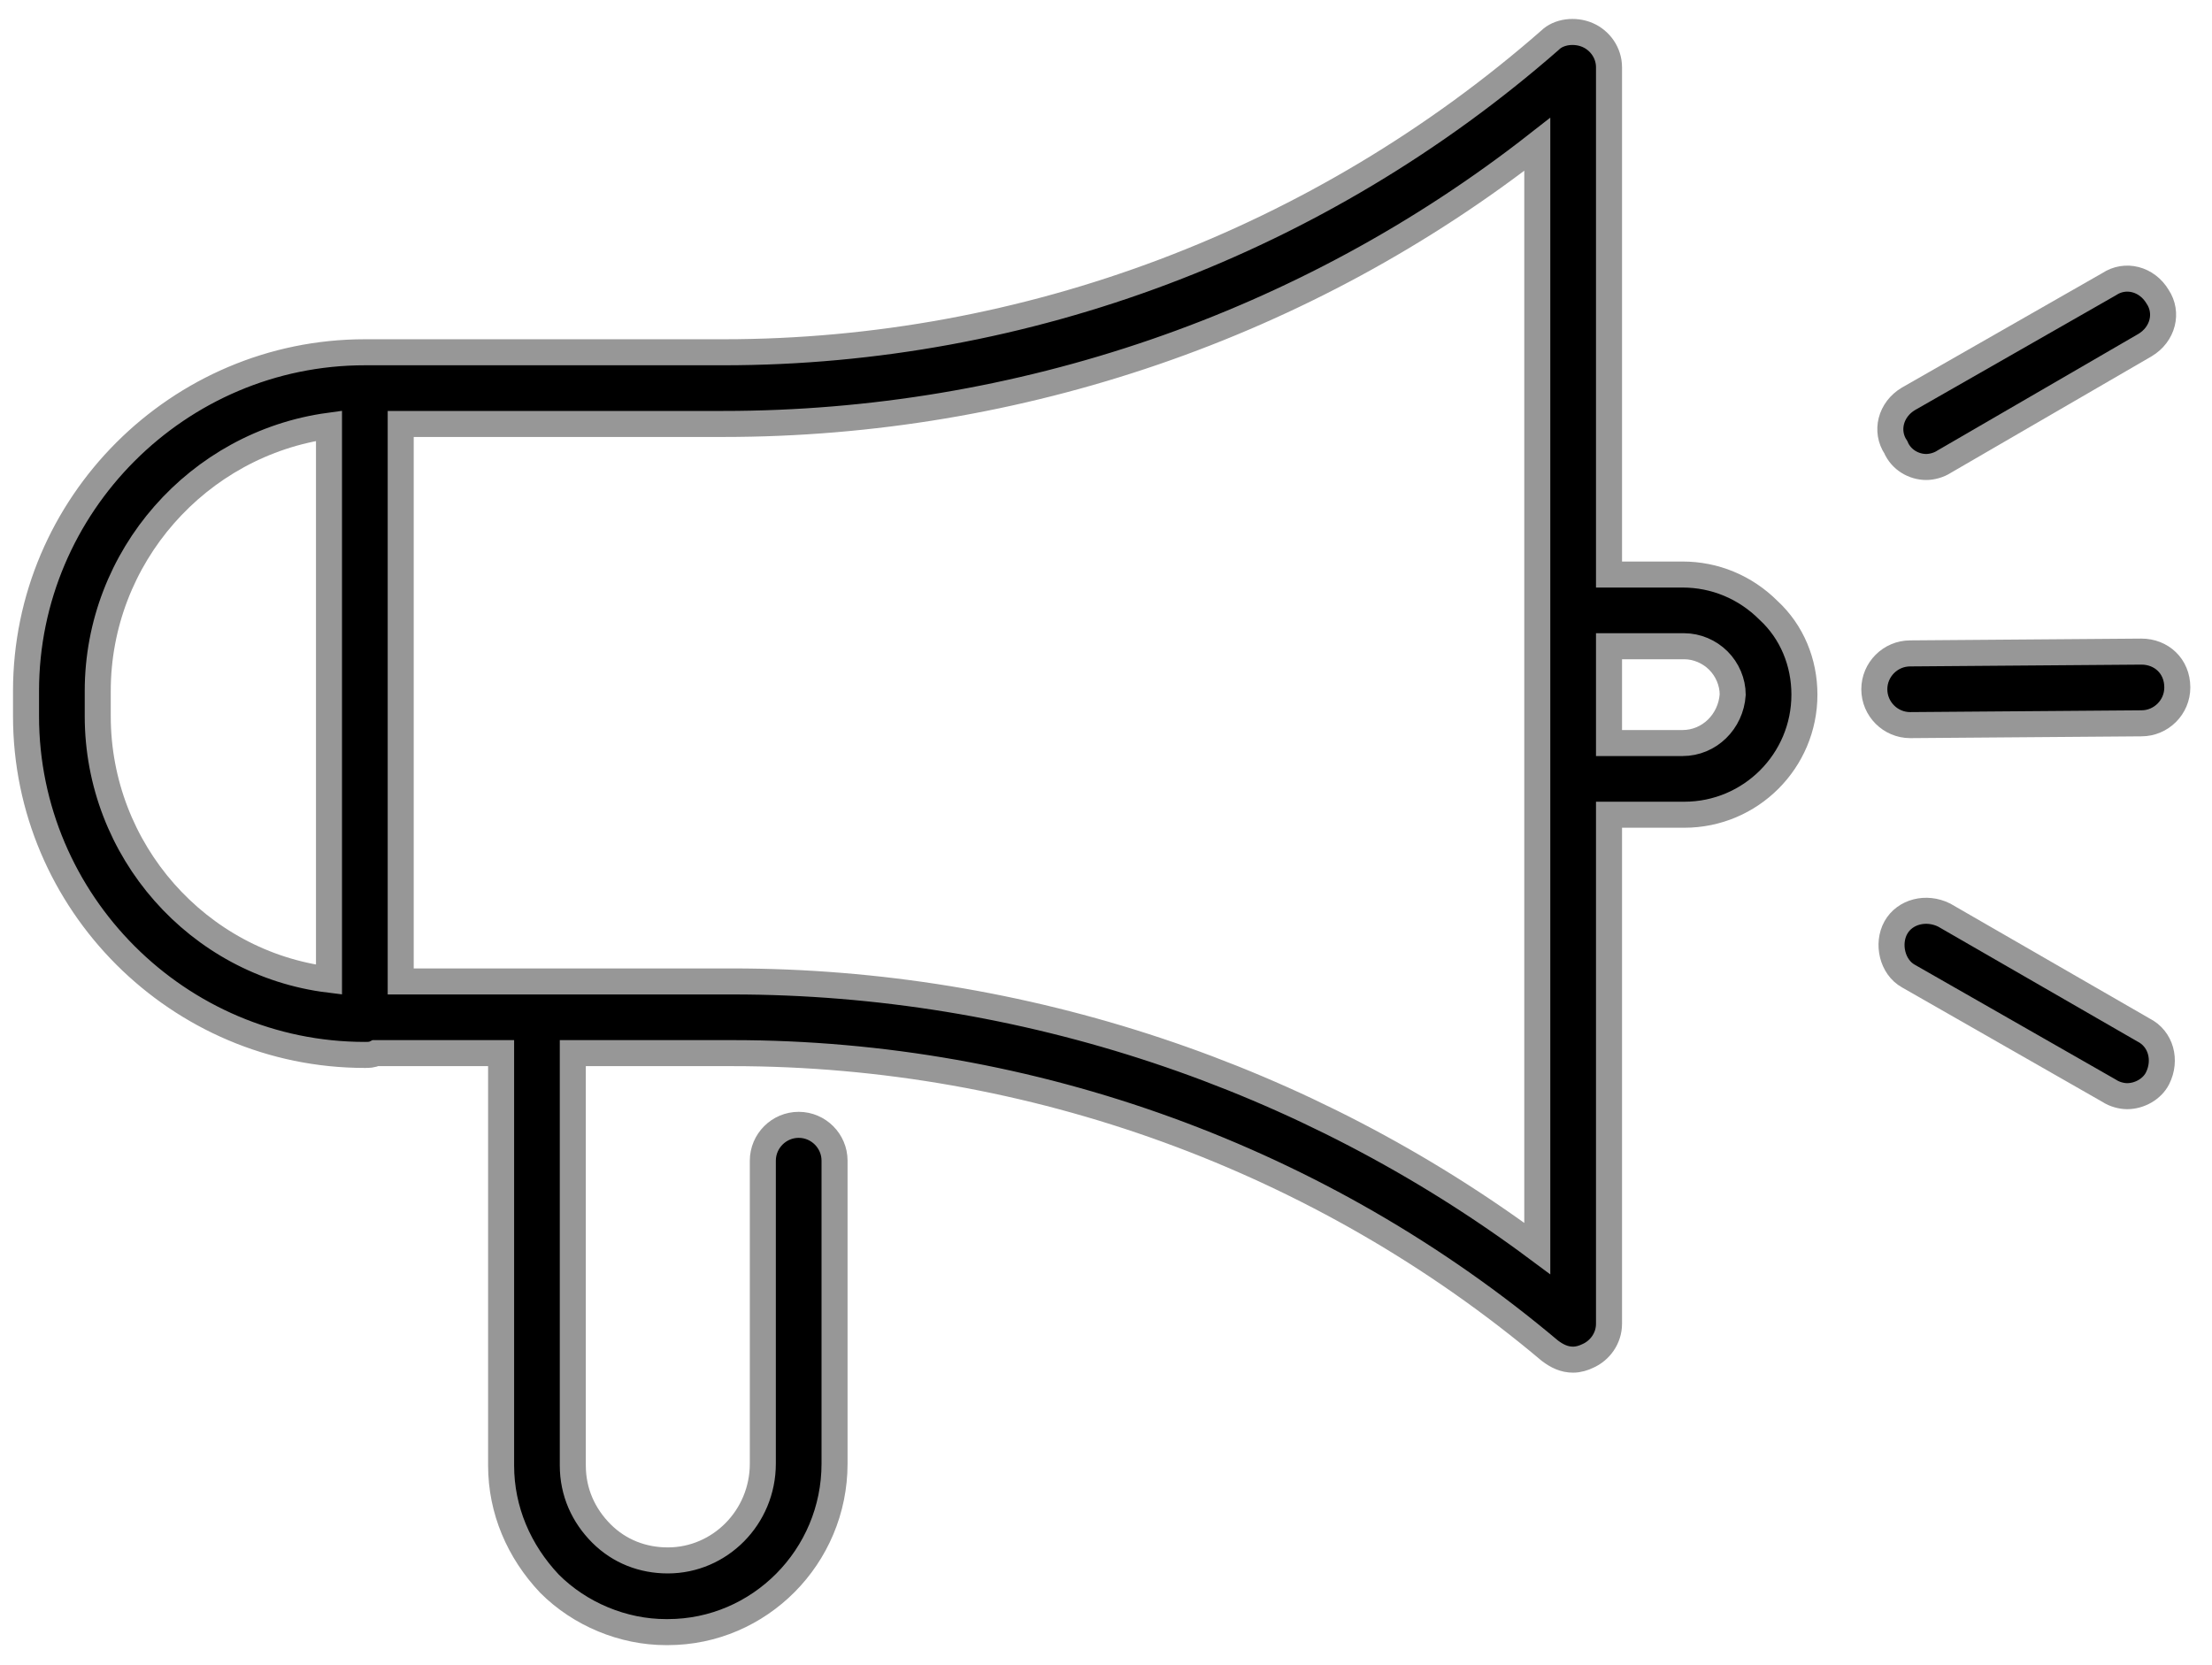 <?xml version="1.0" encoding="UTF-8"?>
<svg width="85px" height="64px" viewBox="0 0 85 64" version="1.1" xmlns="http://www.w3.org/2000/svg" xmlns:xlink="http://www.w3.org/1999/xlink">
    <!-- Generator: Sketch 47 (45396) - http://www.bohemiancoding.com/sketch -->
    <title>marketing</title>
    <desc>Created with Sketch.</desc>
    <defs></defs>
    <g id="Page-1" stroke="none" stroke-width="1" fill="none" fill-rule="evenodd">
        <g id="Farm-03" transform="translate(-881, -5527)" fill-rule="nonzero" stroke="#979797" fill="#000000">
            <g id="Group-8" transform="translate(818, 5528)">
                <g id="marketing" transform="translate(64, 0)">
                    <g id="Group">
                        <path d="M73.022,16.947 C73.229,16.947 73.504,16.878 73.711,16.74 L81.427,12.262 C82.116,11.849 82.322,11.022 81.909,10.402 C81.496,9.713 80.669,9.507 80.049,9.92 L72.333,14.329 C71.644,14.742 71.438,15.569 71.851,16.189 C72.058,16.671 72.54,16.947 73.022,16.947 Z" id="Shape"></path>
                        <path d="M81.358,38.578 L73.711,34.169 C73.022,33.824 72.196,34.031 71.851,34.651 C71.507,35.271 71.713,36.167 72.333,36.511 L80.049,40.92 C80.256,41.058 80.531,41.127 80.738,41.127 C81.22,41.127 81.702,40.851 81.909,40.438 C82.253,39.749 82.047,38.922 81.358,38.578 Z" id="Shape"></path>
                        <path d="M81.289,24.042 C81.289,24.042 81.289,24.042 81.289,24.042 L72.402,24.111 C71.644,24.111 71.024,24.731 71.024,25.489 C71.024,26.247 71.644,26.867 72.402,26.867 C72.402,26.867 72.402,26.867 72.402,26.867 L81.289,26.798 C82.047,26.798 82.667,26.178 82.667,25.42 C82.667,24.593 82.047,24.042 81.289,24.042 Z" id="Shape"></path>
                        <path d="M63.653,21.08 L60.829,21.08 L60.829,1.584 C60.829,1.033 60.484,0.551 60.002,0.344 C59.52,0.138 58.9,0.207 58.556,0.551 C49.738,8.267 38.44,12.538 26.798,12.538 L13.02,12.538 C5.856,12.538 0,18.393 0,25.558 L0,26.522 C0,33.687 5.856,39.542 13.02,39.542 C13.158,39.542 13.296,39.542 13.433,39.473 L18.256,39.473 L18.256,55.318 C18.256,57.04 18.944,58.624 20.116,59.864 C21.287,61.036 22.94,61.724 24.593,61.724 C24.593,61.724 24.593,61.724 24.662,61.724 C28.176,61.724 31.069,58.831 31.069,55.249 L31.069,43.607 C31.069,42.849 30.449,42.229 29.691,42.229 C28.933,42.229 28.313,42.849 28.313,43.607 L28.313,55.249 C28.313,57.316 26.66,58.969 24.662,58.969 C23.698,58.969 22.802,58.624 22.113,57.936 C21.424,57.247 21.011,56.351 21.011,55.318 L21.011,39.473 L27.142,39.473 C38.647,39.473 49.807,43.538 58.556,50.909 C58.831,51.116 59.107,51.253 59.451,51.253 C59.658,51.253 59.864,51.184 60.002,51.116 C60.484,50.909 60.829,50.427 60.829,49.876 L60.829,30.311 L63.722,30.311 C66.271,30.311 68.338,28.244 68.338,25.696 C68.338,24.456 67.856,23.284 66.96,22.458 C66.064,21.562 64.893,21.08 63.653,21.08 Z M2.756,26.522 L2.756,25.558 C2.756,20.391 6.613,16.051 11.642,15.362 L11.642,36.649 C6.613,36.029 2.756,31.689 2.756,26.522 Z M27.142,36.718 L14.398,36.718 L14.398,15.293 L26.798,15.293 C38.164,15.293 49.187,11.504 58.073,4.547 L58.073,22.458 C58.073,22.458 58.073,22.458 58.073,22.458 L58.073,28.933 C58.073,28.933 58.073,28.933 58.073,28.933 L58.073,46.982 C49.187,40.369 38.302,36.718 27.142,36.718 Z M63.653,27.556 L60.829,27.556 L60.829,23.836 L63.722,23.836 C64.204,23.836 64.687,24.042 65.031,24.387 C65.376,24.731 65.582,25.213 65.582,25.696 C65.513,26.729 64.687,27.556 63.653,27.556 Z" id="Shape"></path>
                    </g>
                </g>
            </g>
        </g>
    </g>
</svg>